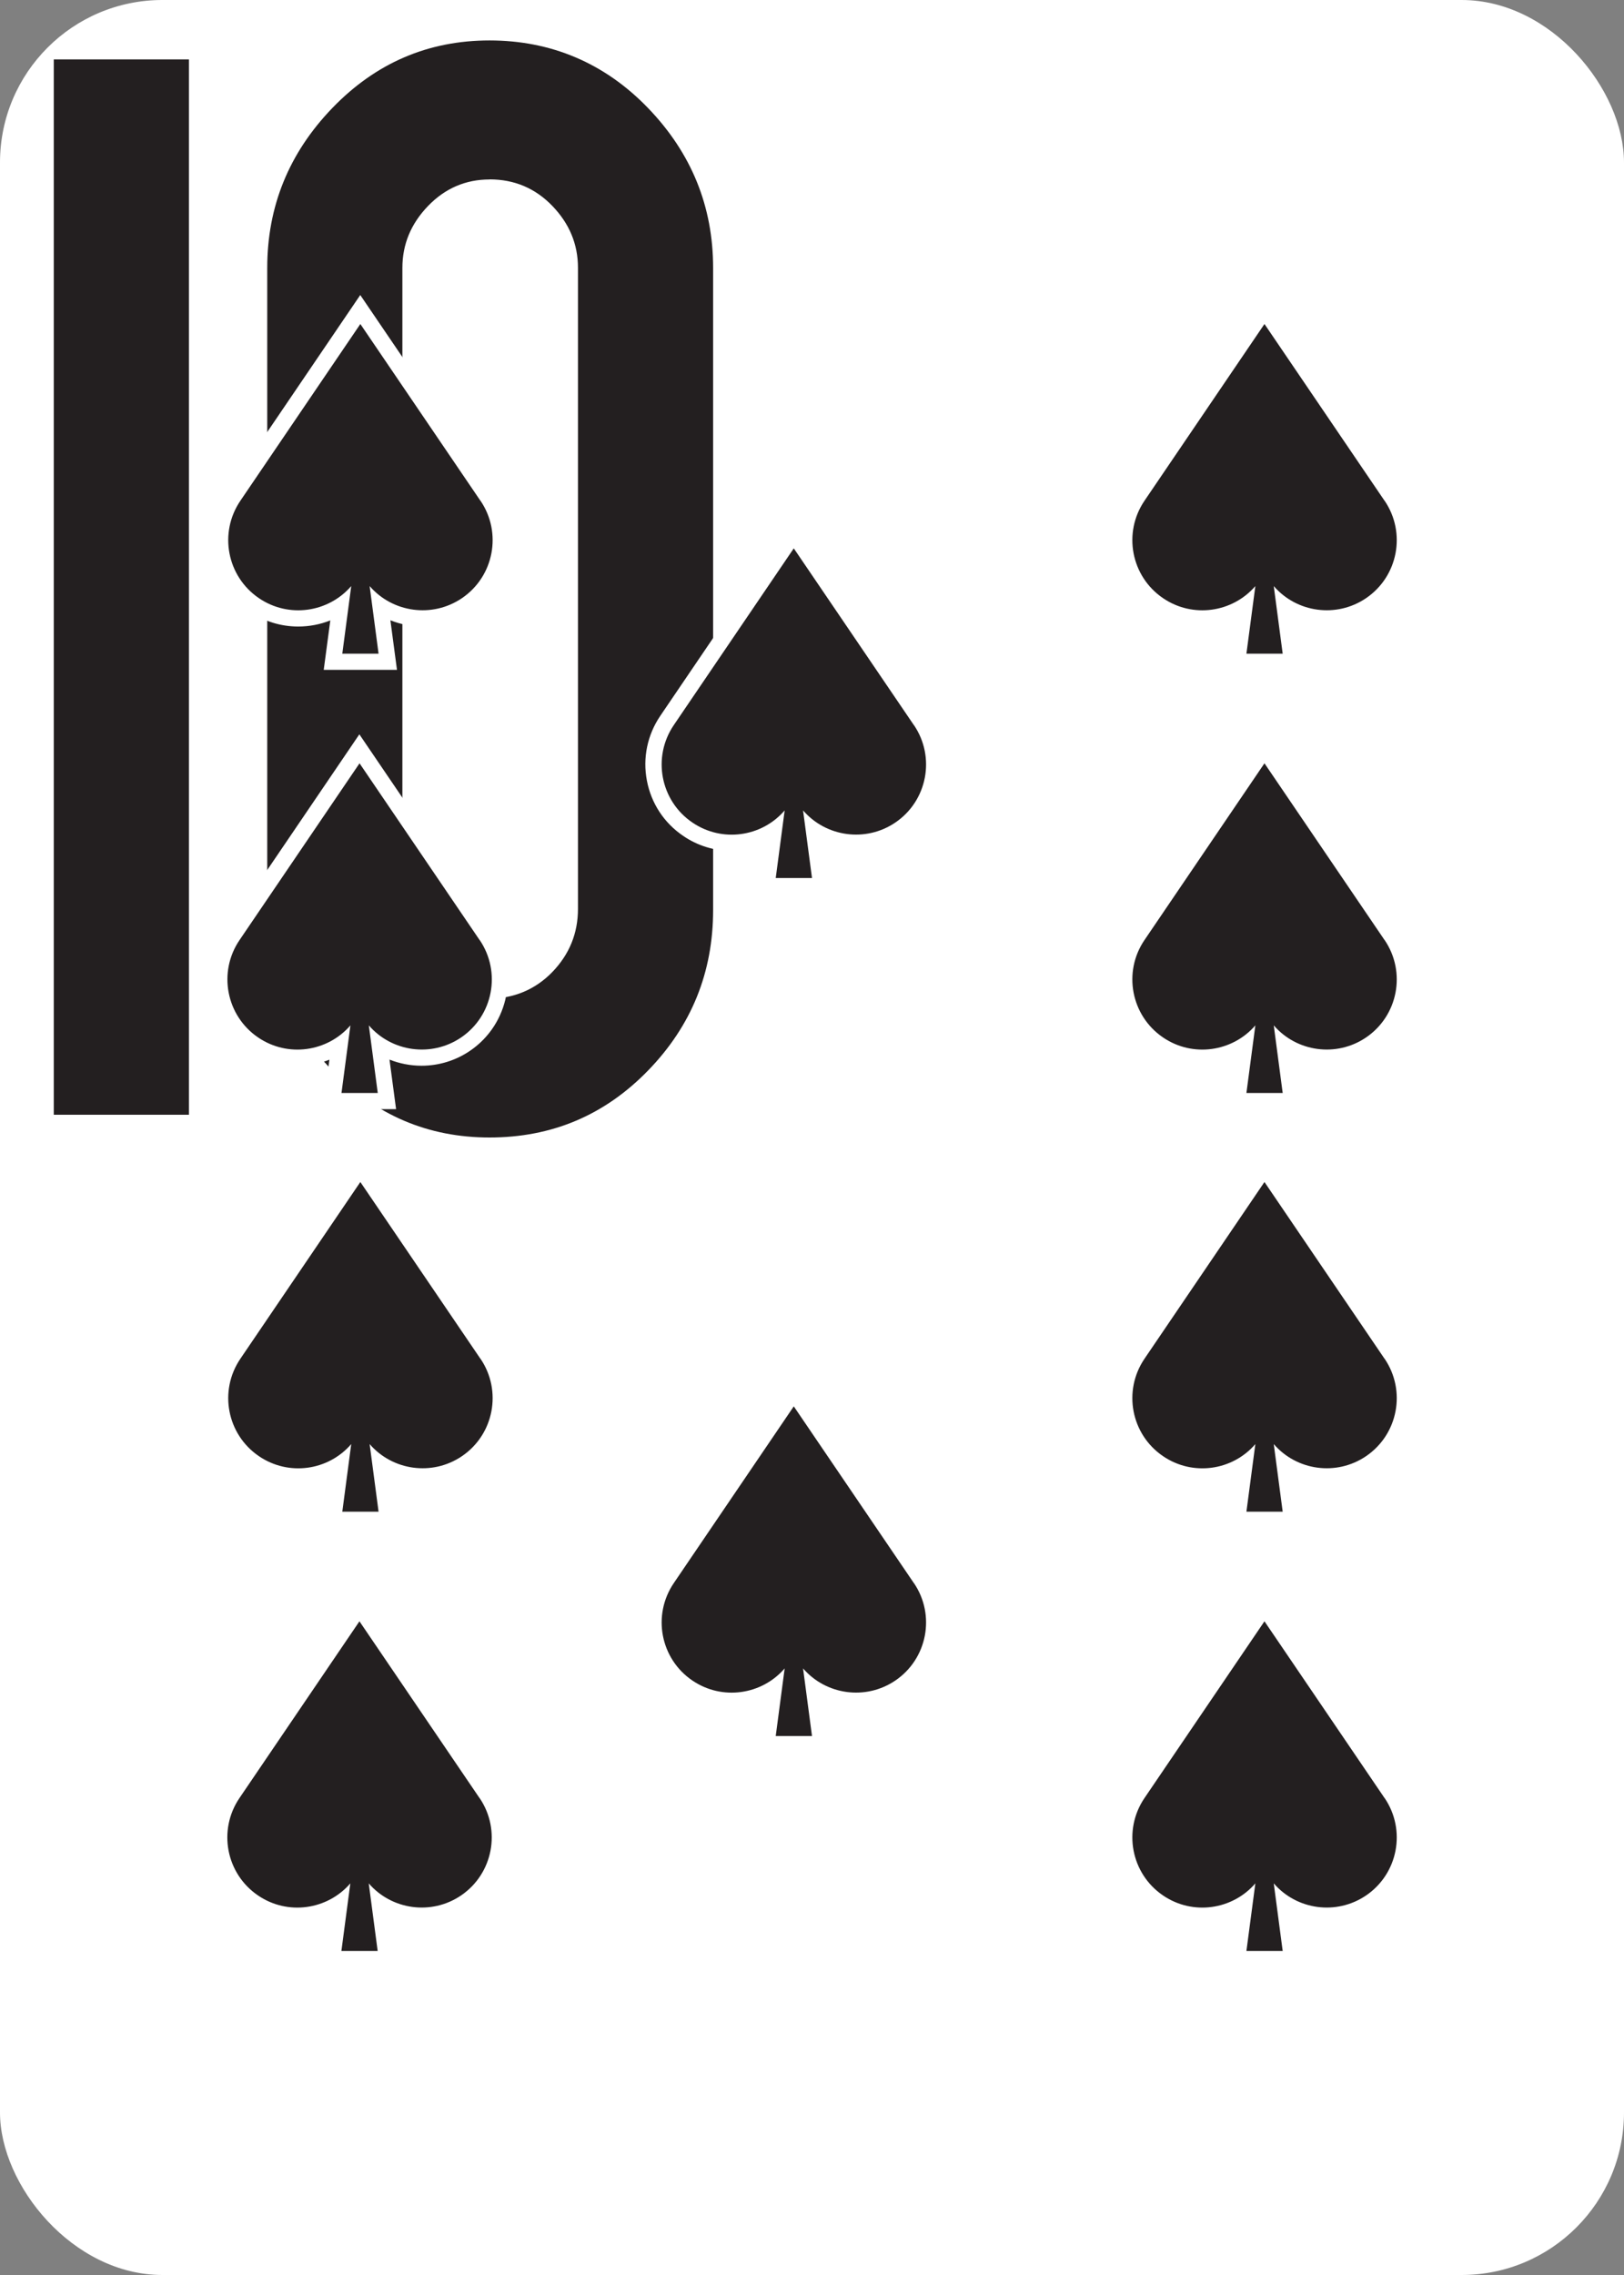 <?xml version="1.0" encoding="UTF-8"?>
<svg id="a" data-name="Layer 1" xmlns="http://www.w3.org/2000/svg" width="2.5in" height="3.5in" xmlns:xlink="http://www.w3.org/1999/xlink" viewBox="0 0 180 252">
  <rect x="0" y="0" width="180" height="252" fill="#808080" stroke="none"/>
  <defs>
    <clipPath id="b">
      <rect width="180" height="252" rx="18" ry="18" style="fill: none;"/>
    </clipPath>
  </defs>
  <g style="clip-path: url(#b);">
    <rect width="180" height="252" style="fill: #fff;"/>
    <path d="M5.96,6.58h14.98v116.9H5.96V6.58ZM54.26,126c-6.81,0-12.62-2.47-17.43-7.42-4.81-4.95-7.21-10.87-7.21-17.78V29.68c0-6.81,2.4-12.72,7.21-17.71,4.81-4.99,10.62-7.49,17.43-7.49s12.76,2.5,17.57,7.49c4.81,4.99,7.21,10.9,7.21,17.71v71.12c0,6.91-2.4,12.83-7.21,17.78-4.81,4.95-10.66,7.42-17.57,7.42ZM54.26,19.88c-2.65,0-4.93.98-6.82,2.94-1.89,1.96-2.84,4.24-2.84,6.85v71.01c0,2.7.94,5.03,2.84,6.99,1.89,1.96,4.17,2.94,6.82,2.94s5.06-.98,6.96-2.94c1.89-1.96,2.84-4.29,2.84-6.99V29.66c0-2.61-.95-4.89-2.84-6.85-1.89-1.96-4.21-2.94-6.96-2.94Z" style="fill: #231f20;"/>
    <g>
      <path d="M35.88,74.21l.73-5.49c-1.12.45-2.32.68-3.56.68-1.92,0-3.78-.57-5.37-1.66-2.11-1.43-3.54-3.61-4.02-6.12-.48-2.51.05-5.06,1.48-7.17l14.79-21.77,14.8,21.77c1.44,2.11,1.96,4.66,1.48,7.17-.48,2.51-1.91,4.68-4.02,6.12-1.59,1.08-3.45,1.65-5.37,1.65h0c-1.23,0-2.44-.24-3.55-.68l.73,5.49h-8.13Z" style="fill: #fff;"/>
      <path d="M53.25,55.47l-13.31-19.58-13.3,19.58c-2.41,3.55-1.49,8.38,2.06,10.79,3.29,2.24,7.69,1.6,10.23-1.34l-.99,7.49h4.02l-.99-7.49c2.54,2.94,6.94,3.57,10.23,1.34,3.55-2.41,4.47-7.24,2.06-10.79Z" style="fill: #231f20;"/>
      <path d="M136.09,74.21l.73-5.49c-1.12.45-2.32.68-3.56.68-1.92,0-3.78-.57-5.37-1.66-2.11-1.43-3.54-3.61-4.02-6.12-.48-2.51.05-5.06,1.49-7.17l14.79-21.77,14.8,21.77c1.44,2.12,1.96,4.66,1.48,7.17-.48,2.51-1.91,4.68-4.02,6.12-1.59,1.08-3.45,1.65-5.37,1.65h0c-1.23,0-2.44-.24-3.55-.68l.73,5.49h-8.13Z" style="fill: #fff;"/>
      <path d="M153.46,55.47l-13.31-19.58-13.3,19.58c-2.41,3.55-1.49,8.38,2.06,10.79,3.29,2.24,7.69,1.6,10.23-1.34l-.99,7.49h4.02l-.99-7.49c2.54,2.94,6.94,3.57,10.23,1.34,3.55-2.41,4.47-7.24,2.06-10.79Z" style="fill: #231f20;"/>
      <path d="M83.92,99.06l.73-5.49c-1.12.45-2.32.68-3.56.68-1.92,0-3.78-.57-5.37-1.66-2.11-1.43-3.54-3.6-4.02-6.12-.48-2.51.05-5.06,1.48-7.17l14.79-21.77,14.8,21.77c1.44,2.12,1.96,4.66,1.48,7.17-.48,2.51-1.91,4.68-4.02,6.12-1.59,1.08-3.45,1.65-5.37,1.65h0c-1.23,0-2.44-.24-3.55-.68l.73,5.49h-8.13Z" style="fill: #fff;"/>
      <path d="M101.29,80.32l-13.31-19.58-13.3,19.58c-2.41,3.55-1.49,8.38,2.06,10.79,3.29,2.24,7.69,1.61,10.23-1.34l-.99,7.49h4.02l-.99-7.49c2.54,2.94,6.94,3.57,10.23,1.34,3.55-2.41,4.47-7.24,2.06-10.79Z" style="fill: #231f20;"/>
      <path d="M35.78,122.87l.73-5.49c-1.12.45-2.32.68-3.56.68-1.92,0-3.78-.57-5.37-1.66-2.11-1.43-3.54-3.61-4.02-6.12-.48-2.51.05-5.06,1.48-7.17l14.79-21.77,14.8,21.77c2.96,4.37,1.82,10.33-2.54,13.29-1.59,1.08-3.45,1.65-5.37,1.65h0c-1.23,0-2.44-.24-3.55-.68l.73,5.49h-8.13Z" style="fill: #fff;"/>
      <path d="M53.16,104.13l-13.31-19.58-13.3,19.58c-2.41,3.54-1.49,8.38,2.06,10.79,3.29,2.24,7.69,1.6,10.23-1.34l-.99,7.49h4.02l-.99-7.49c2.54,2.94,6.94,3.57,10.23,1.34,3.55-2.41,4.47-7.24,2.06-10.79Z" style="fill: #231f20;"/>
      <path d="M136.09,122.87l.73-5.49c-1.12.45-2.32.68-3.56.68-1.92,0-3.78-.57-5.37-1.66-2.11-1.43-3.54-3.61-4.02-6.12-.48-2.51.05-5.06,1.49-7.17l14.79-21.77,14.8,21.77c1.44,2.12,1.96,4.66,1.48,7.17-.48,2.51-1.91,4.68-4.02,6.12-1.59,1.08-3.45,1.65-5.37,1.65h0c-1.23,0-2.44-.24-3.55-.68l.73,5.49h-8.13Z" style="fill: #fff;"/>
      <path d="M153.46,104.13l-13.31-19.58-13.3,19.58c-2.41,3.54-1.49,8.38,2.06,10.79,3.29,2.24,7.69,1.6,10.23-1.34l-.99,7.49h4.02l-.99-7.49c2.54,2.94,6.94,3.57,10.23,1.34,3.55-2.41,4.47-7.24,2.06-10.79Z" style="fill: #231f20;"/>
      <path d="M35.88,169.25l.73-5.49c-1.12.45-2.32.68-3.56.68-1.92,0-3.78-.57-5.37-1.66-2.11-1.43-3.54-3.6-4.02-6.12-.48-2.51.05-5.06,1.48-7.17l14.79-21.77,14.8,21.77c1.44,2.12,1.96,4.66,1.48,7.17-.48,2.51-1.91,4.68-4.02,6.12-1.59,1.08-3.45,1.65-5.37,1.65h0c-1.23,0-2.44-.24-3.55-.68l.73,5.49h-8.13Z" style="fill: #fff;"/>
      <path d="M53.25,150.51l-13.31-19.58-13.3,19.58c-2.41,3.55-1.49,8.38,2.06,10.79,3.29,2.24,7.69,1.61,10.23-1.34l-.99,7.49h4.02l-.99-7.49c2.54,2.94,6.94,3.57,10.23,1.34,3.55-2.41,4.47-7.24,2.06-10.79Z" style="fill: #231f20;"/>
      <path d="M136.09,169.25l.73-5.49c-1.12.45-2.32.68-3.56.68-1.92,0-3.78-.57-5.37-1.66-2.11-1.43-3.54-3.61-4.02-6.12-.48-2.51.05-5.06,1.48-7.17l14.79-21.77,14.8,21.77c1.44,2.12,1.96,4.66,1.48,7.17-.48,2.51-1.91,4.68-4.02,6.12-1.59,1.08-3.45,1.65-5.37,1.65h0c-1.23,0-2.44-.24-3.55-.68l.73,5.49h-8.13Z" style="fill: #fff;"/>
      <path d="M153.46,150.51l-13.31-19.58-13.3,19.58c-2.41,3.55-1.49,8.38,2.06,10.79,3.29,2.24,7.69,1.61,10.23-1.34l-.99,7.49h4.02l-.99-7.49c2.54,2.94,6.94,3.57,10.23,1.34,3.55-2.41,4.47-7.24,2.06-10.79Z" style="fill: #231f20;"/>
      <path d="M83.92,194.1l.73-5.49c-1.12.45-2.32.68-3.56.68-1.92,0-3.78-.57-5.37-1.66-2.11-1.43-3.54-3.6-4.02-6.12-.48-2.51.05-5.06,1.49-7.17l14.79-21.77,14.8,21.77c1.44,2.12,1.96,4.66,1.48,7.17-.48,2.51-1.91,4.68-4.02,6.12-1.59,1.08-3.45,1.65-5.37,1.65h0c-1.23,0-2.44-.24-3.55-.68l.73,5.49h-8.13Z" style="fill: #fff;"/>
      <path d="M101.29,175.36l-13.31-19.58-13.3,19.58c-2.41,3.55-1.49,8.38,2.06,10.79,3.29,2.24,7.69,1.6,10.23-1.34l-.99,7.49h4.02l-.99-7.49c2.54,2.94,6.94,3.57,10.23,1.34,3.55-2.41,4.47-7.24,2.06-10.79Z" style="fill: #231f20;"/>
      <path d="M35.78,217.91l.73-5.49c-1.12.45-2.32.68-3.56.68-1.92,0-3.78-.57-5.37-1.66-2.11-1.43-3.54-3.61-4.02-6.12-.48-2.51.05-5.06,1.49-7.17l14.79-21.77,14.8,21.77c1.44,2.12,1.96,4.66,1.48,7.17-.48,2.51-1.91,4.68-4.02,6.12-1.59,1.08-3.45,1.65-5.37,1.65h0c-1.23,0-2.44-.24-3.55-.68l.73,5.49h-8.13Z" style="fill: #fff;"/>
      <path d="M53.15,199.17l-13.31-19.58-13.3,19.58c-2.41,3.55-1.49,8.38,2.06,10.79,3.29,2.24,7.69,1.6,10.23-1.34l-.99,7.49h4.02l-.99-7.49c2.54,2.94,6.94,3.57,10.23,1.34,3.55-2.41,4.47-7.24,2.06-10.79Z" style="fill: #231f20;"/>
      <path d="M136.09,217.91l.73-5.49c-1.12.45-2.32.68-3.56.68-1.92,0-3.78-.57-5.37-1.66-2.11-1.43-3.54-3.61-4.02-6.12-.48-2.51.05-5.06,1.48-7.17l14.79-21.77,14.8,21.77c1.44,2.12,1.96,4.66,1.48,7.17-.48,2.51-1.91,4.68-4.02,6.12-1.59,1.08-3.45,1.65-5.37,1.65h0c-1.23,0-2.44-.24-3.55-.68l.73,5.49h-8.13Z" style="fill: #fff;"/>
      <path d="M153.46,199.17l-13.31-19.58-13.3,19.58c-2.41,3.55-1.49,8.38,2.06,10.79,3.29,2.24,7.69,1.6,10.23-1.34l-.99,7.49h4.02l-.99-7.49c2.54,2.94,6.94,3.57,10.23,1.34,3.55-2.41,4.47-7.24,2.06-10.79Z" style="fill: #231f20;"/>
    </g>
  </g>
</svg>